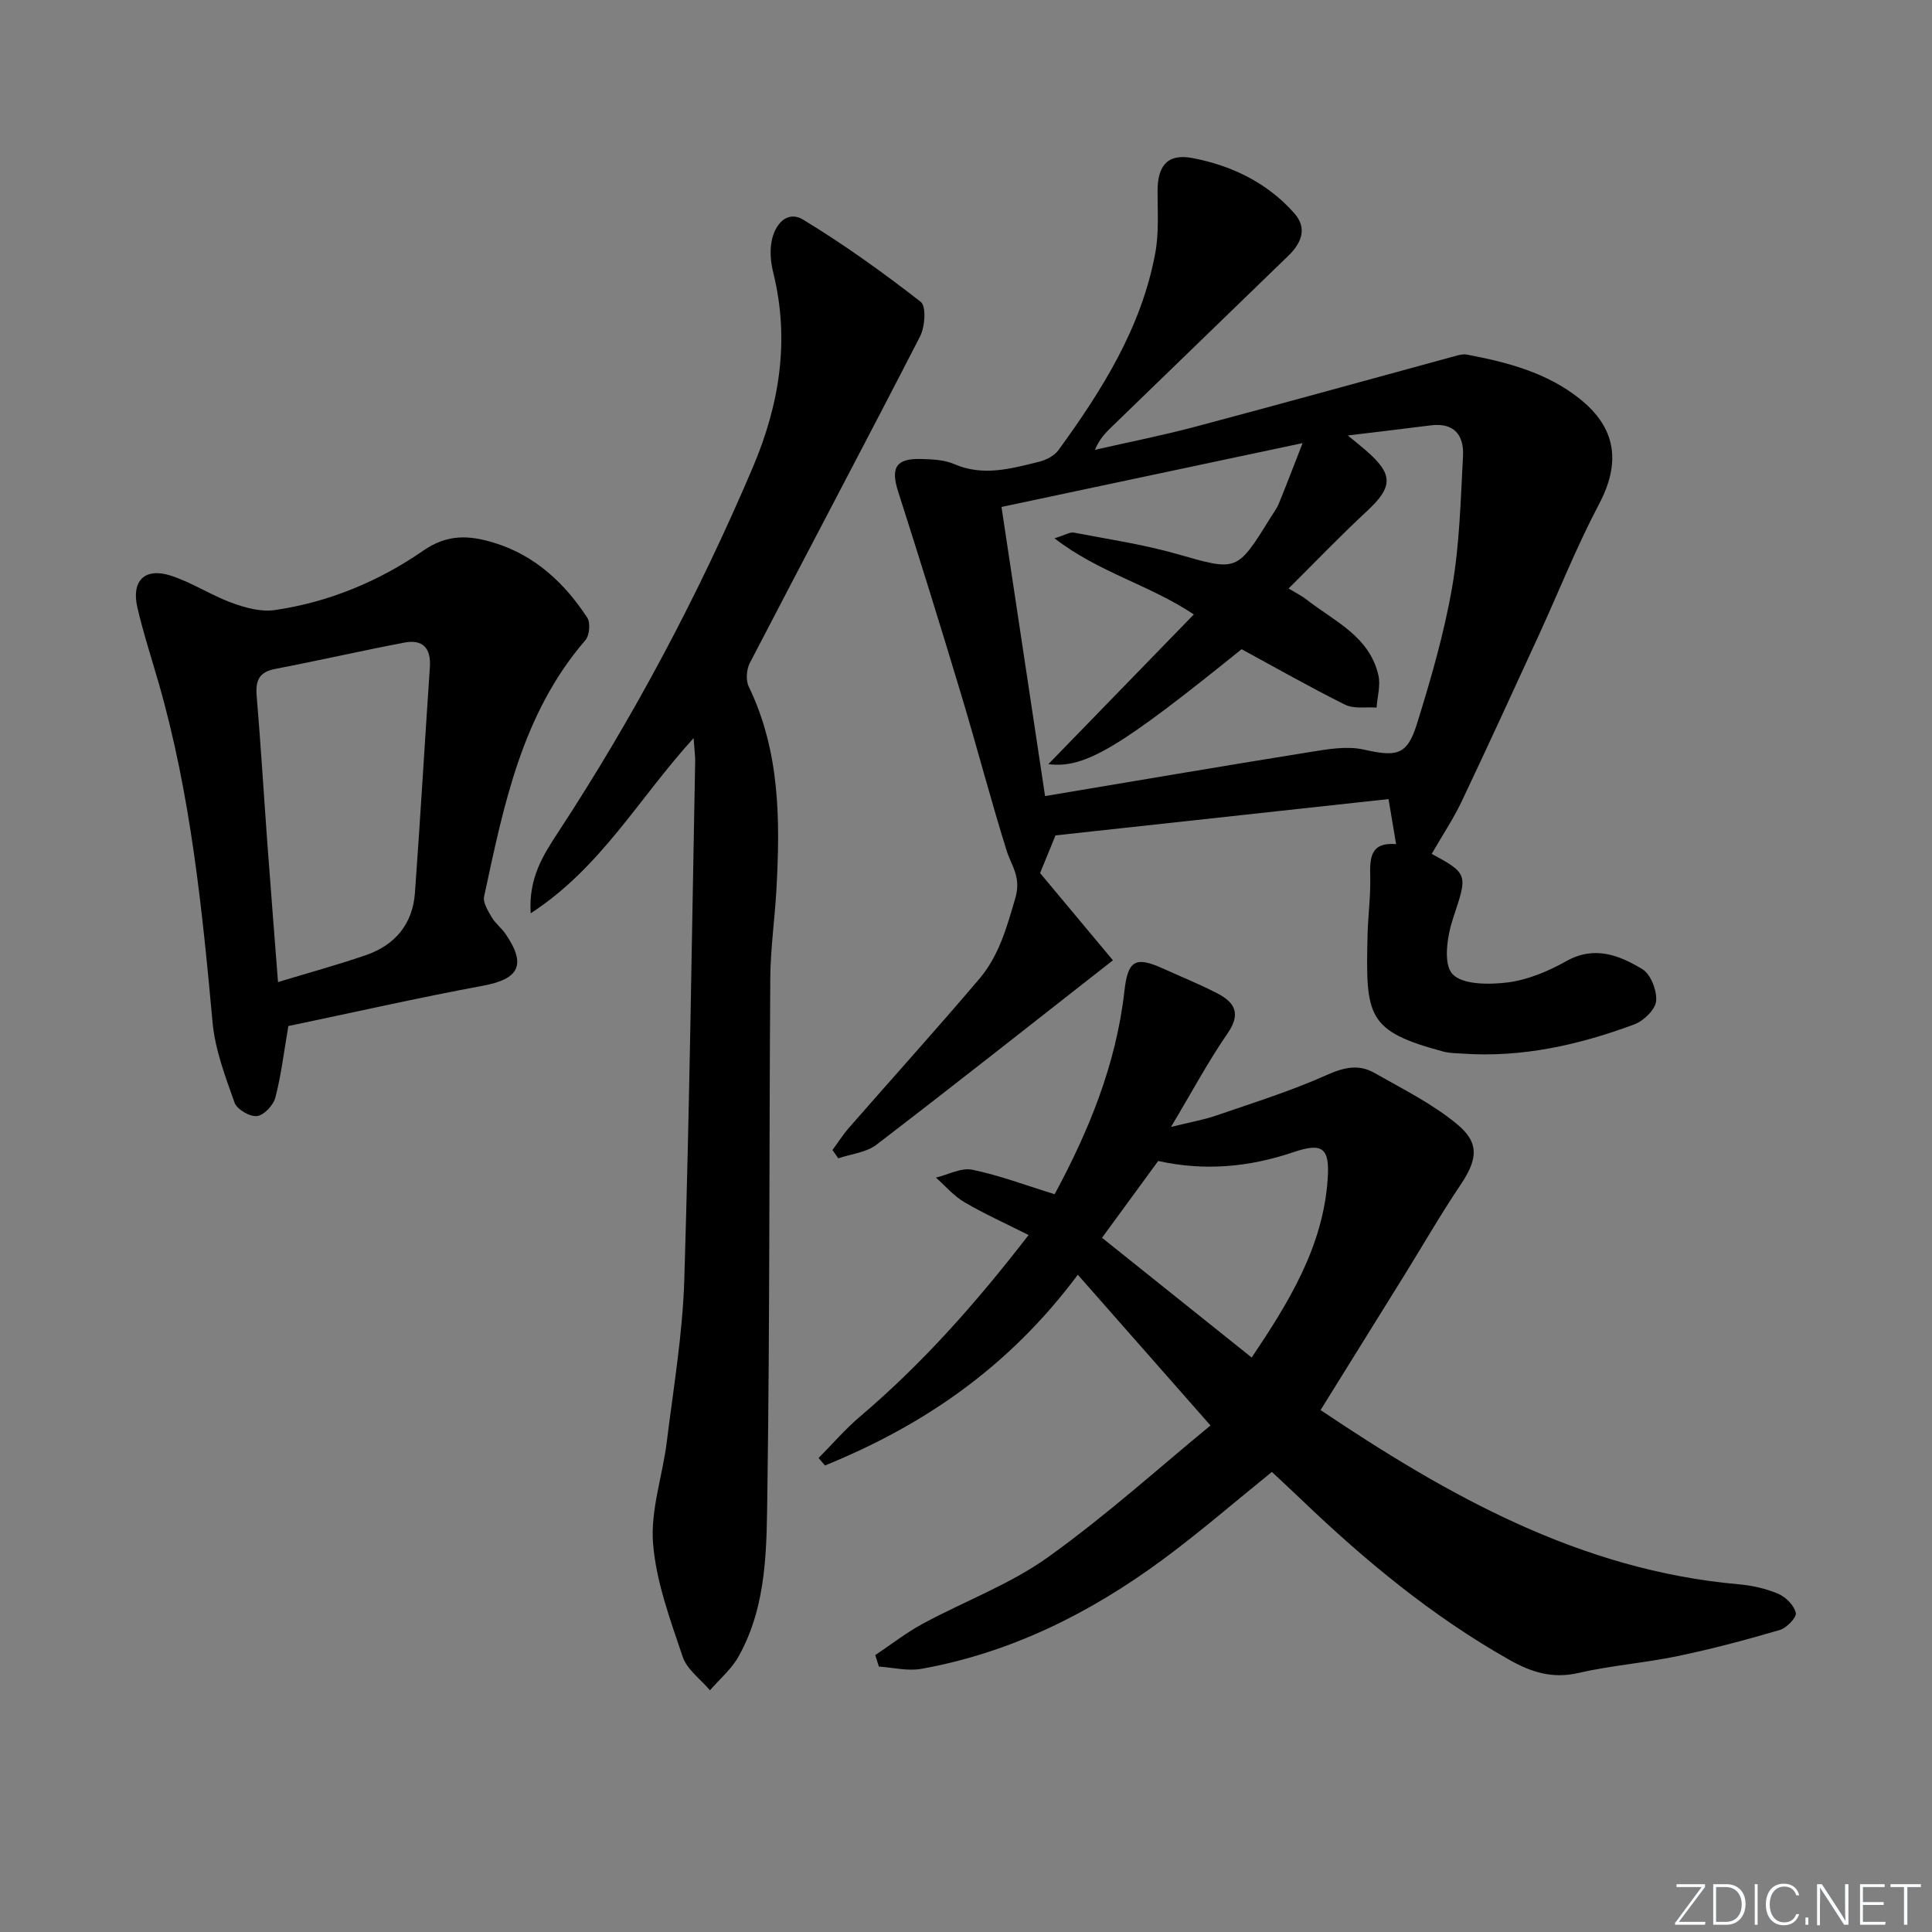 <svg enable-background="new 0 0 400 400" viewBox="0 0 400 400" xmlns="http://www.w3.org/2000/svg"><rect x="0" y="0" width="400" height="400" fill="#808080" stroke="none"/><g fill="#fafbfc"><path d="m346.9 398 5.4-7.3h-5.2v-.6h5.9v.6l-5.4 7.2h5.5l-.1.6h-6.2v-.5z"/><path d="m354.7 390.1h2.8c2.3 0 3.9 1.6 3.9 4.1s-1.6 4.3-3.9 4.3h-2.8zm.6 7.8h2c2.2 0 3.3-1.6 3.3-3.6 0-1.8-1-3.6-3.3-3.6h-2z"/><path d="m363.9 390.1v8.4h-.6v-8.4z"/><path d="m372.5 396.3c-.4 1.3-1.4 2.3-3.2 2.3-2.4 0-3.7-1.9-3.7-4.3 0-2.3 1.2-4.3 3.7-4.3 1.8 0 2.9 1 3.2 2.4h-.6c-.4-1.1-1.1-1.8-2.5-1.8-2.1 0-3 1.9-3 3.7s.9 3.7 3 3.7c1.4 0 2.1-.7 2.5-1.7z"/><path d="m373.8 398.5v-1.5h.6v1.5z"/><path d="m376.2 398.5v-8.4h1c1.3 2 4.4 6.7 4.9 7.6-.1-1.2-.1-2.4-.1-3.8v-3.8h.7v8.4h-.9c-1.2-1.9-4.4-6.8-5-7.7.1 1.1 0 2.3 0 3.9v3.9h-.6z"/><path d="m390 394.4h-4.3v3.5h4.7l-.1.6h-5.2v-8.4h5.1v.6h-4.5v3.1h4.3z"/><path d="m394.2 390.7h-2.8v-.6h6.3v.6h-2.8v7.8h-.7z"/></g><path d="m296.42 176.79c7.65 4.12 7.41 4.34 4.43 13.31-1.21 3.63-2.09 9.33-.18 11.51 1.99 2.28 7.63 2.28 11.49 1.79 4.16-.53 8.38-2.3 12.09-4.39 5.87-3.3 11.01-1.24 15.79 1.65 1.74 1.06 3.05 4.45 2.84 6.61-.18 1.78-2.59 4.1-4.52 4.82-11.44 4.25-23.22 6.91-35.56 6.05-1.32-.09-2.69-.08-3.96-.42-15.87-4.27-16.11-7.22-15.7-24.22.1-3.98.65-7.96.55-11.93-.09-3.89-.03-7.26 5.36-6.8-.52-3.07-.95-5.65-1.57-9.33-23.13 2.52-46.18 5.03-68.95 7.52-1.22 2.97-2.21 5.39-3.19 7.8 4.7 5.63 9.45 11.32 15.08 18.06-16.79 13.14-32.78 25.79-48.96 38.18-2.11 1.62-5.24 1.91-7.9 2.82-.4-.57-.8-1.15-1.21-1.72 1.16-1.57 2.22-3.24 3.51-4.71 8.97-10.27 18.12-20.38 26.94-30.78 4.02-4.74 5.64-10.6 7.4-16.62 1.3-4.44-.79-6.66-1.81-9.94-3.35-10.74-6.19-21.64-9.44-32.42-4.21-13.98-8.54-27.93-12.99-41.83-1.59-4.96-.49-6.91 4.73-6.77 2.31.06 4.8.16 6.86 1.05 5.98 2.6 11.73.96 17.5-.46 1.49-.36 3.22-1.23 4.08-2.41 9.04-12.43 17.19-25.37 20.05-40.78.78-4.18.48-8.59.48-12.89 0-5.28 2.09-7.8 7.26-6.81 8.11 1.55 15.47 5.11 21.05 11.42 2.75 3.11 1.48 6.17-1.22 8.79-12.08 11.7-24.16 23.4-36.24 35.1-1.41 1.36-2.83 2.7-3.81 5.09 6.96-1.59 13.98-2.97 20.88-4.81 17.95-4.77 35.84-9.75 53.76-14.62.76-.21 1.61-.43 2.35-.29 8.36 1.59 16.53 3.7 23.38 9.16 7.61 6.07 8.52 13.26 3.98 21.83-4.63 8.76-8.29 18.03-12.43 27.05-5.33 11.59-10.64 23.2-16.11 34.72-1.72 3.54-3.91 6.82-6.09 10.62zm-78.1-65.34c2.27-.7 3.21-1.33 4-1.18 7.16 1.37 14.42 2.45 21.41 4.44 12.38 3.53 12.31 3.78 19.28-7.48.61-.99 1.34-1.94 1.77-3 1.57-3.83 3.04-7.7 4.91-12.49-21.57 4.58-41.64 8.83-62.34 13.22 3.02 20.04 6.01 39.85 9.02 59.86 18.56-3.11 36.69-6.21 54.85-9.12 3.66-.59 7.62-1.29 11.12-.51 6.75 1.51 8.97 1.26 11-5.25 2.91-9.32 5.64-18.78 7.31-28.37 1.55-8.91 1.76-18.08 2.25-27.15.23-4.32-1.84-6.98-6.71-6.35-5.31.68-10.63 1.3-17.14 2.09 1.95 1.61 2.83 2.3 3.67 3.03 5.82 5.01 5.73 7.59.24 12.68-5.43 5.04-10.56 10.4-16.17 15.97 1.9 1.15 2.79 1.57 3.54 2.16 5.79 4.57 13.22 7.67 15.06 15.85.47 2.08-.23 4.43-.39 6.65-2.19-.16-4.69.3-6.51-.6-7.25-3.6-14.3-7.62-21.43-11.49-25.06 20.24-32.37 24.77-40.01 23.8 10.4-10.7 20.25-20.84 30.12-31-9.31-6.19-19.68-8.67-28.85-15.76z" fill="#010000"/><path d="m181.21 342.67c3.27-2.18 6.4-4.63 9.85-6.5 8.59-4.65 17.99-8.11 25.86-13.73 12.13-8.67 23.26-18.74 33.7-27.31-9.48-10.77-18.31-20.8-27.47-31.21-14.39 19.3-32.06 31.22-52.34 39.49-.45-.51-.89-1.03-1.34-1.54 2.85-2.87 5.51-5.97 8.58-8.58 12.75-10.82 23.78-23.19 34.91-37.59-4.75-2.4-9.15-4.37-13.29-6.8-2.2-1.29-3.95-3.37-5.9-5.09 2.52-.6 5.22-2.1 7.52-1.63 5.61 1.15 11.03 3.21 17.06 5.07 6.97-12.91 12.72-26.75 14.44-42.01.71-6.34 2.23-7.32 7.89-4.76 3.78 1.71 7.65 3.27 11.33 5.17 3.62 1.87 4.99 4.2 2.15 8.3-4.04 5.84-7.4 12.16-11.72 19.37 3.9-.97 6.73-1.45 9.42-2.38 7.67-2.64 15.46-5.07 22.84-8.38 3.54-1.58 6.6-2.28 9.83-.44 5.87 3.34 12.05 6.4 17.19 10.67 4.75 3.94 4.11 7.41.61 12.61-4.08 6.06-7.73 12.42-11.58 18.63-5.69 9.18-11.4 18.35-17.34 27.91 26.32 17.67 53.77 33.17 86.57 36.07 2.78.25 5.64.88 8.19 1.97 1.56.67 3.29 2.4 3.63 3.95.21.93-1.89 3.13-3.31 3.54-6.98 2.05-14.04 3.93-21.16 5.41-6.81 1.42-13.82 1.94-20.59 3.5-5.34 1.23-9.72-.18-14.21-2.71-15.92-8.98-29.86-20.52-43-33.1-2.03-1.95-4.1-3.85-6.2-5.82-7.65 6.18-14.92 12.48-22.64 18.18-15.01 11.07-31.44 19.27-49.96 22.59-2.81.5-5.84-.28-8.77-.47-.24-.79-.49-1.59-.75-2.38zm58.58-102.3c-3.9 5.34-7.79 10.65-11.63 15.9 10.41 8.33 20.57 16.46 30.99 24.79 7.65-11.4 14.81-22.93 15.74-37.07.42-6.34-1.08-7.49-7.12-5.44-9.14 3.09-18.34 3.95-27.98 1.82z" fill="#010000"/><path d="m143.6 152.82c-11.38 12.48-19.14 26.79-33.73 36.27-.47-7.36 2.64-12.12 5.65-16.72 15.71-23.97 29.09-49.16 40.31-75.53 5.56-13.08 7.72-26.38 4.27-40.37-.51-2.06-.74-4.37-.36-6.44.63-3.49 3.16-6.61 6.58-4.53 8.45 5.13 16.52 10.93 24.32 17 1.16.91.87 5.18-.16 7.17-11.61 22.59-23.53 45.03-35.23 67.58-.7 1.34-.87 3.59-.23 4.9 6.48 13.41 6.52 27.64 5.73 42-.34 6.13-1.23 12.26-1.27 18.39-.25 35.31-.09 70.62-.6 105.93-.17 11.69.04 23.75-5.97 34.49-1.46 2.62-3.92 4.68-5.92 7-1.94-2.3-4.76-4.3-5.65-6.95-2.57-7.66-5.49-15.49-6.13-23.43-.56-6.89 1.97-14 2.84-21.05 1.39-11.21 3.29-22.42 3.63-33.67 1.09-35.76 1.56-71.53 2.25-107.3.01-1.12-.16-2.26-.33-4.74z" fill="#010000"/><path d="m59.7 212.43c-.93 5.4-1.48 10.19-2.69 14.81-.41 1.58-2.36 3.66-3.8 3.83-1.47.18-4.14-1.38-4.64-2.76-1.92-5.41-4.04-10.98-4.56-16.63-2.16-23.65-4.55-47.23-11.13-70.17-1.51-5.26-3.22-10.47-4.45-15.8-1.25-5.46 1.54-8.24 6.86-6.55 4.38 1.39 8.34 4.05 12.68 5.64 2.81 1.03 6.07 1.93 8.92 1.51 11.17-1.63 21.55-5.94 30.75-12.31 4.98-3.45 9.47-3.19 14.5-1.67 8.54 2.57 14.68 8.3 19.44 15.54.7 1.06.48 3.69-.38 4.67-13.18 15.27-16.91 34.24-20.97 53.06-.28 1.28.81 2.98 1.58 4.31.74 1.27 2.01 2.22 2.85 3.44 4.4 6.42 2.81 9.36-4.7 10.74-13.52 2.51-26.93 5.56-40.26 8.34zm-2.14-9.1c6.52-1.98 12.41-3.59 18.17-5.57 6.06-2.08 9.71-6.44 10.18-12.91 1.13-15.57 2.03-31.15 3.09-46.72.27-3.95-1.48-5.81-5.27-5.09-8.94 1.7-17.81 3.74-26.74 5.45-3.38.65-4.11 2.42-3.85 5.58.85 10.1 1.46 20.23 2.2 30.34.68 9.27 1.42 18.53 2.22 28.92z" fill="#010000"/></svg>